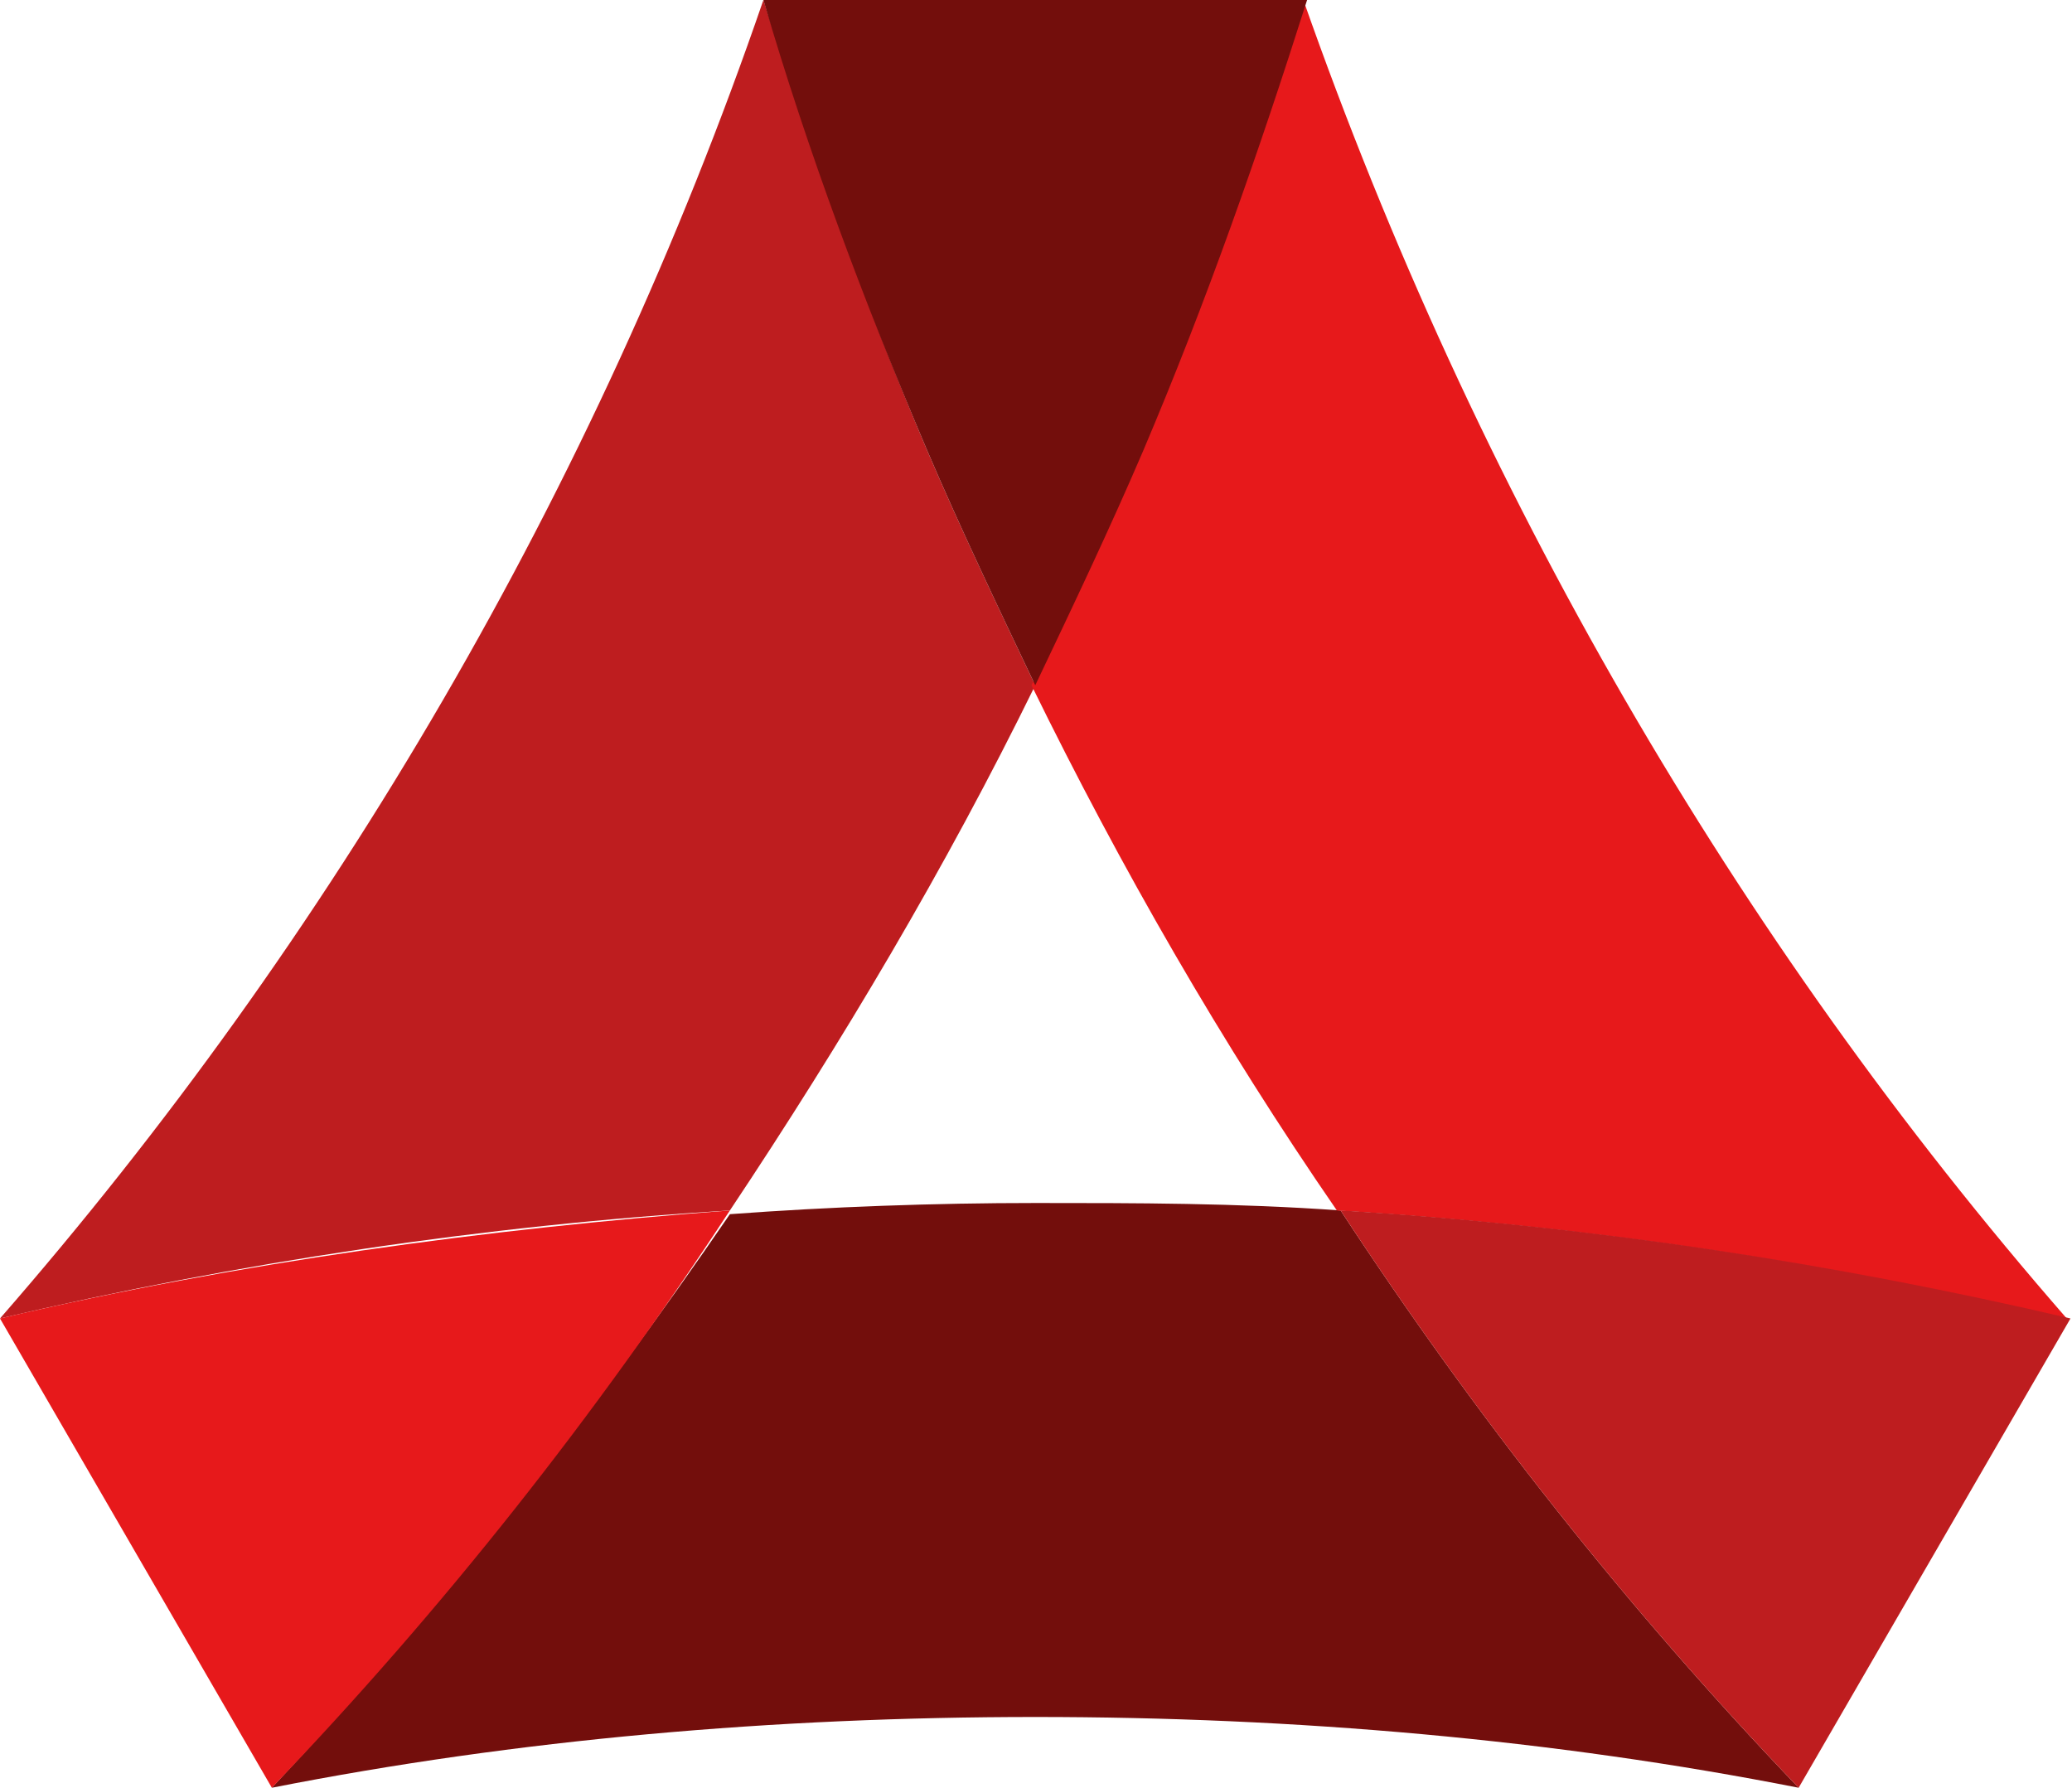 <?xml version="1.0" standalone="no"?><!DOCTYPE svg PUBLIC "-//W3C//DTD SVG 1.1//EN" "http://www.w3.org/Graphics/SVG/1.1/DTD/svg11.dtd"><svg t="1493952430451" class="icon" style="" viewBox="0 0 1187 1024" version="1.1" xmlns="http://www.w3.org/2000/svg" p-id="8688" xmlns:xlink="http://www.w3.org/1999/xlink" width="231.836" height="200"><defs><style type="text/css"></style></defs><path d="M593.067 392.532c-21.333-44.8-42.667-89.601-61.867-134.4-36.266-85.334-66.133-170.667-93.867-258.133v0c-96 279.467-247.467 537.6-437.333 755.2v0c136.533-32 277.333-53.333 418.133-61.867 64-96 123.733-196.266 174.933-300.8z" fill="#BE1D1F" p-id="8689"></path><path d="M593.067 689.067c-57.6 0-117.334 2.133-174.933 6.4-78.933 115.2-166.4 226.134-262.4 328.532v0c140.8-27.733 287.997-40.533 437.333-40.533s296.533 12.8 437.333 40.533v0c-98.133-102.4-185.6-213.333-262.4-330.666-59.733-4.267-117.332-4.267-174.933-4.267z" fill="#730E0C" p-id="8690"></path><path d="M0 755.2l155.733 268.8c98.133-102.4 185.6-213.333 262.4-330.668-140.8 10.667-281.6 29.867-418.133 61.867z" fill="#E7191B" p-id="8691"></path><path d="M746.666 0v0c-25.6 87.467-57.6 172.8-93.867 258.133-19.2 44.8-40.533 89.601-61.867 134.4 51.201 104.533 108.801 204.8 174.933 300.8 140.8 8.533 281.6 29.867 418.133 61.867v0c-189.867-217.6-339.201-475.734-437.333-755.2z" fill="#E7191B" p-id="8692"></path><path d="M593.067 392.532c21.333-44.8 42.667-89.601 61.867-134.4 36.268-85.334 66.133-170.667 93.867-258.133h-311.467c25.6 87.467 57.6 172.8 93.867 258.133 19.2 44.8 40.533 89.601 61.867 134.4z" fill="#730E0C" p-id="8693"></path><path d="M1030.4 1024l155.733-268.8c-136.533-32-277.333-53.333-418.133-61.867 76.8 117.332 164.269 228.267 262.4 330.668z" fill="#BE1D1F" p-id="8694"></path></svg>
